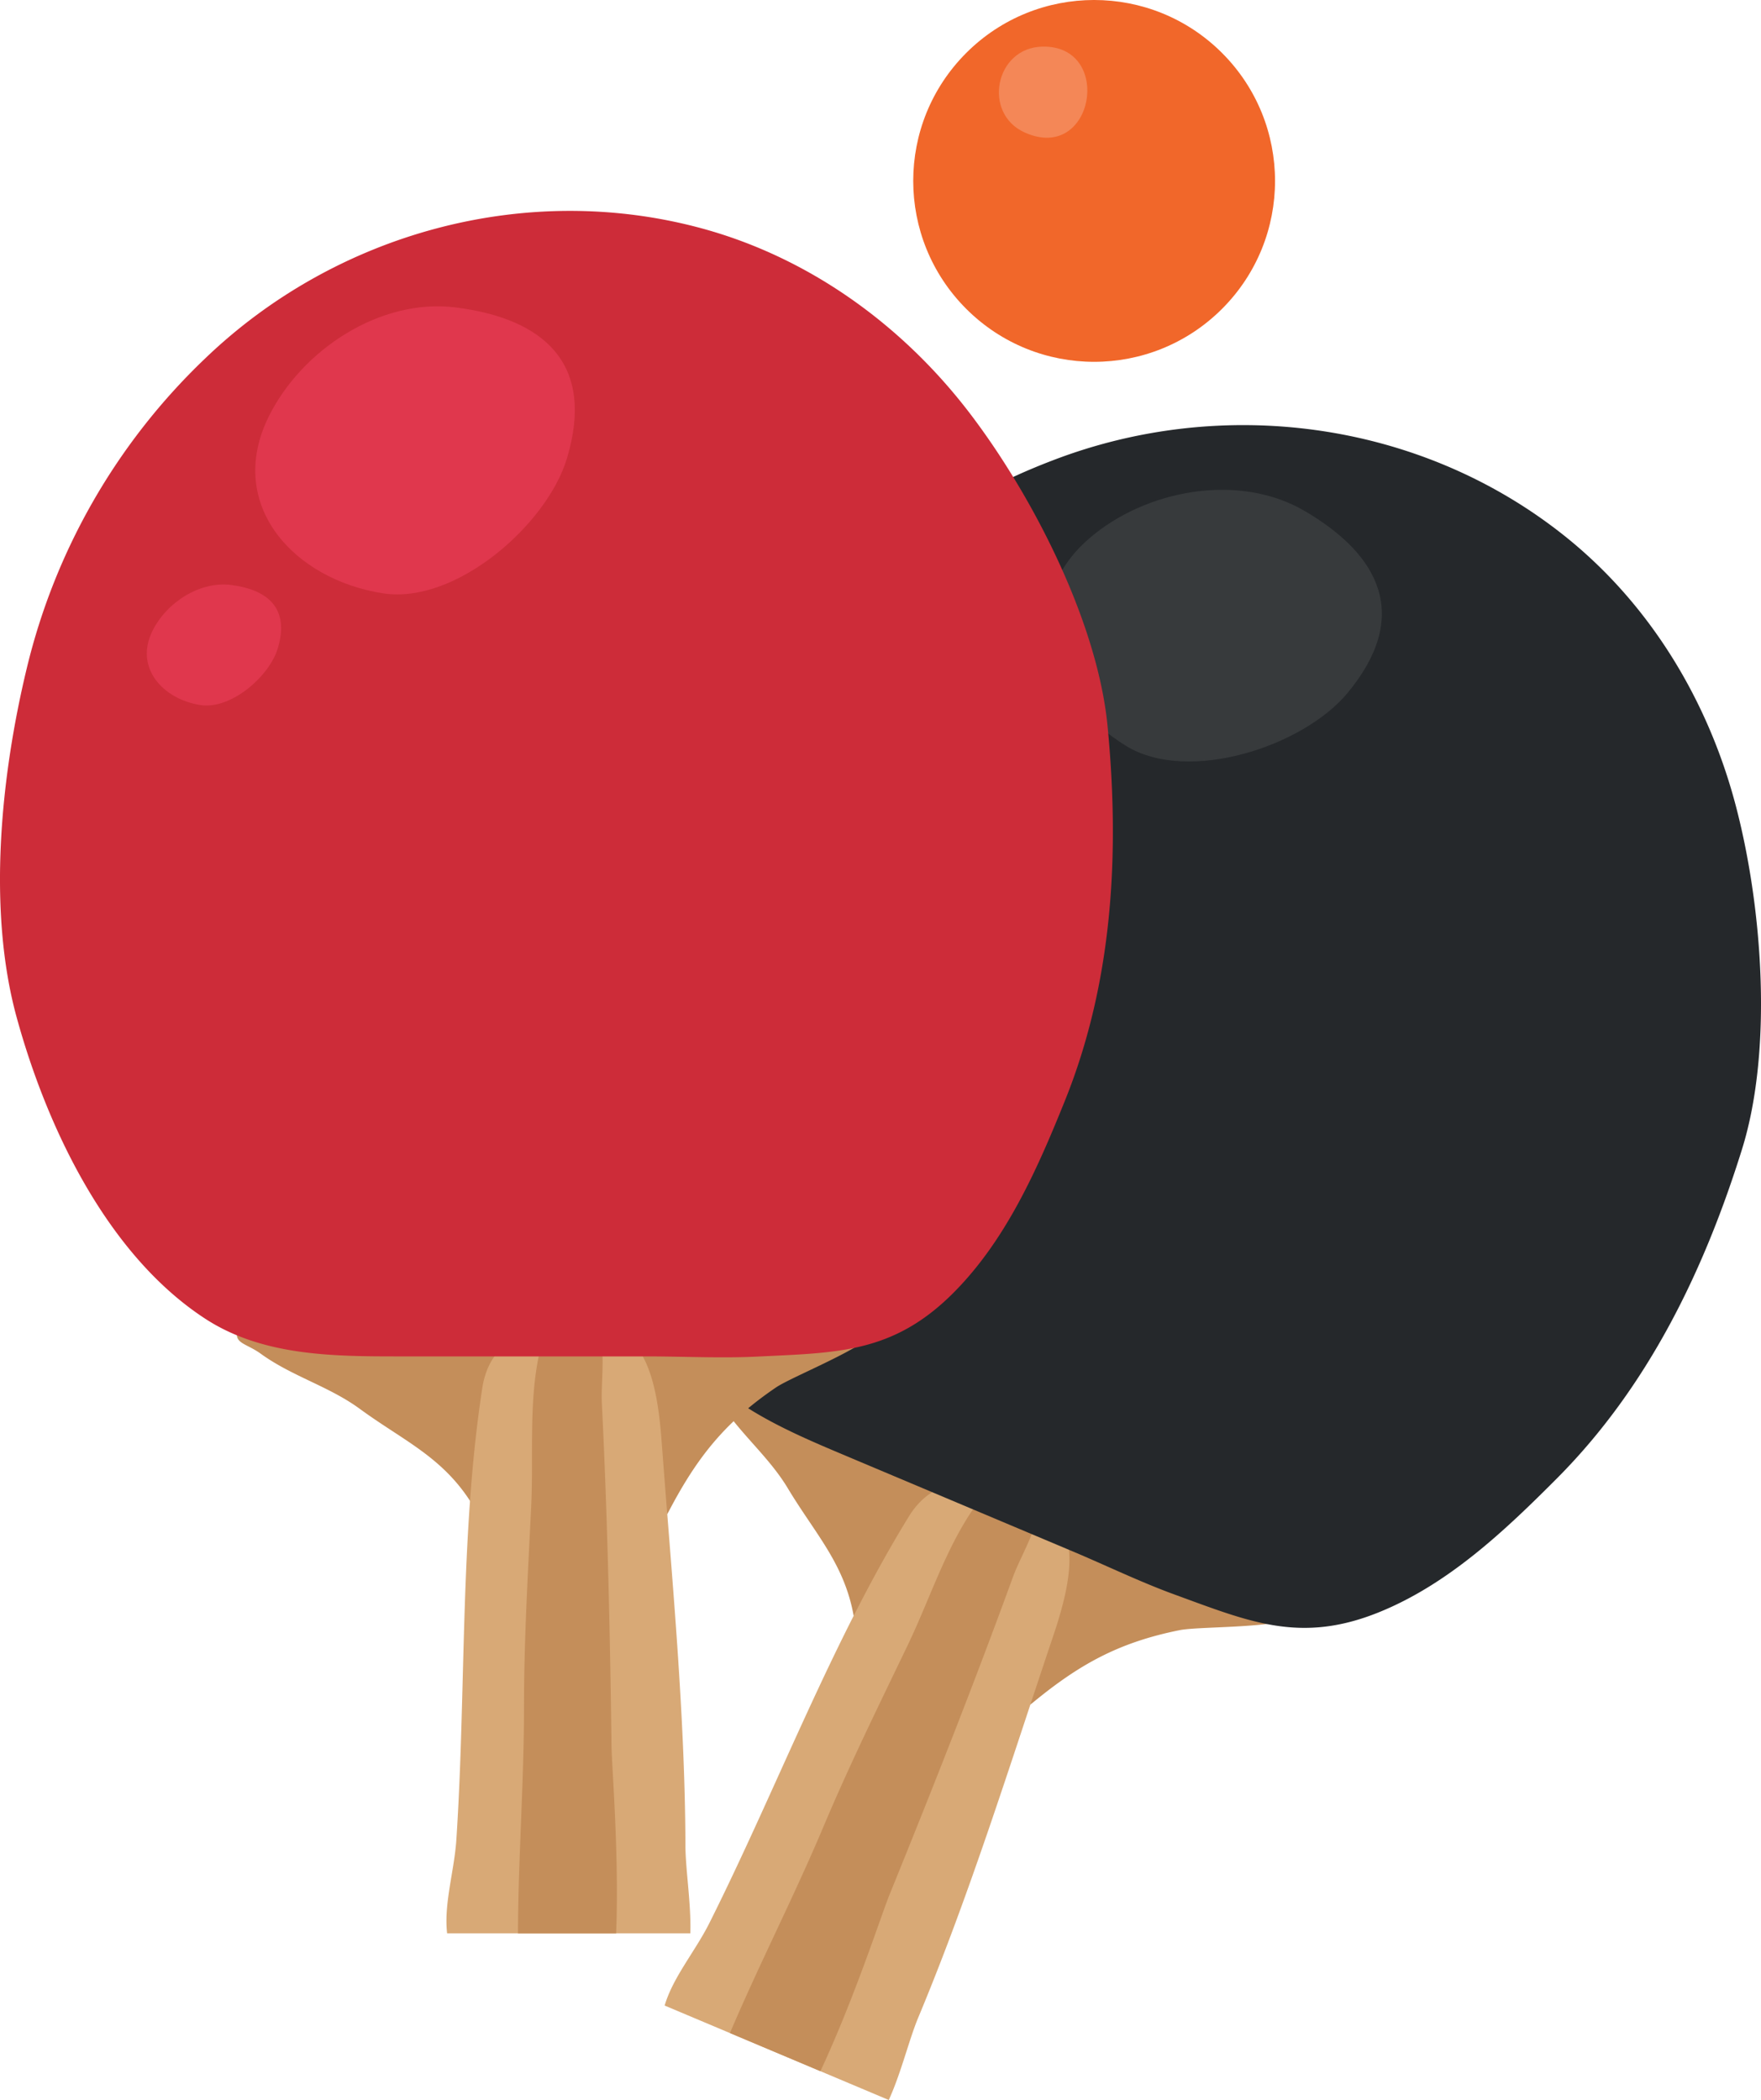 <svg xmlns="http://www.w3.org/2000/svg" width="626.22" height="746.7" viewBox="0 0 626.22 746.7">
  <defs>
    <style>
      .cls-1 {
        fill: #c48e5a;
      }

      .cls-2 {
        fill: #d8a976;
      }

      .cls-3 {
        fill: #25282b;
      }

      .cls-4 {
        fill: #373a3c;
      }

      .cls-5 {
        fill: #cd2c39;
      }

      .cls-6 {
        fill: #e0374d;
      }

      .cls-7 {
        fill: #f1672a;
      }

      .cls-8 {
        fill: #f48757;
      }
    </style>
  </defs>
  <title>Asset 3sports</title>
  <g id="Layer_2" data-name="Layer 2">
    <g id="Layer_1-2" data-name="Layer 1">
      <g>
        <g>
          <path class="cls-1" d="M253.44,484.24c14.74-11.55,57,8,71.82,12.65,17.28,5.44,35,9.8,51.76,16.68a366.7,366.7,0,0,1,60.1,31.77c6,3.88,30.42,17.9,26.13,27.71-2.76,6.29-36,5-43.85,6.61-21.63,4.36-35.58,12.15-52.08,25.72-18.07,14.86-60.26-9.66-63.58-29.84-3.18-19.33-13.75-29.93-23.62-46.4-7-11.63-17.68-19.92-24.8-31.66C251.49,491.17,246.23,489.89,253.44,484.24Z"/>
          <path class="cls-2" d="M316.05,746.7l-79.7-33.58c3-10.18,11-19.44,16-29.51,23.8-47.51,43.26-99.56,70.85-144.4,7.56-12.28,19.17-13.55,29.8-11.25a67.58,67.58,0,0,1,14.65,5.22c.61.29,1.18.59,1.73.9,15.11,8.59,11.89,26.72,6,45.06-.35,1.06-.7,2.13-1.06,3.18-15.12,45-29.51,91.35-47.82,135.15C323.25,725.29,320.36,737.36,316.05,746.7Z"/>
          <path class="cls-1" d="M291.74,736.46,259.57,722.9c10.53-24.76,22.69-48.32,33.24-73.35,9.35-22.19,19.78-43.34,30-64.61,8.93-18.61,15.19-40,28.71-55.4.48-.55,1-1.08,1.5-1.58,5.64-5.47,12.81-7.24,16,3.93a11,11,0,0,1,.36,2.19c.54,8-6.49,19.3-9.1,26.47-13.9,38.16-28.81,75.87-44.1,113.49C313.52,680.61,303.77,710.75,291.74,736.46Z"/>
          <path class="cls-3" d="M374.22,163.75a224.67,224.67,0,0,0-100.83,76.62c-23.52,31.86-46.44,73.86-51.62,113.1-5.3,40.09-3.17,90.37,20.2,124.89,13.68,20.21,37,30.09,58.59,39.19l80.87,34.07c12.06,5.08,24.05,10.91,36.35,15.39,26.55,9.68,44.71,17.57,72.64,6.24,24.68-10,44.72-29,63.22-47.56C586,493.2,605.93,452,619.43,408.76c11.07-35.41,7.31-85.77-2-121.59-9.89-38.15-31-73.07-62.2-97.51C504.16,149.61,434.52,140.51,374.22,163.75Z"/>
          <path class="cls-4" d="M479.18,246.42c22.57-27.18,11.78-49-15.42-64.84-23.51-13.63-56.45-7.38-76.44,9.88-26.53,22.91-14.24,57,13.14,73.78C422.59,278.81,463.41,265.43,479.18,246.42Z"/>
          <path class="cls-4" d="M358.24,268.72c9.48-11.42,4.95-20.61-6.48-27.24-9.87-5.73-23.71-3.1-32.11,4.15-11.14,9.62-6,23.94,5.52,31C334.47,282.32,351.61,276.7,358.24,268.72Z"/>
        </g>
        <g>
          <path class="cls-1" d="M85.87,469.9c9.1-16.37,55.64-14.78,71.1-16.23,18-1.7,36-4.55,54.18-4.73a367.8,367.8,0,0,1,67.72,5.94c7,1.26,35,4.69,34.83,15.4-.09,6.86-31.2,18.6-37.84,23.12-18.23,12.4-28.07,25-38,43.92C227,558,178.57,551.81,167.68,534.5c-10.44-16.58-24.29-22.24-39.78-33.58-10.94-8-24-11.5-35.15-19.55C86.77,477,81.43,477.9,85.87,469.9Z"/>
          <path class="cls-2" d="M245.48,687.46H159c-1.23-10.53,2.56-22.19,3.29-33.41,3.49-53,1.21-108.55,9.23-160.59,2.2-14.25,12.4-19.93,23.09-21.93a66.85,66.85,0,0,1,15.53-.88c.67,0,1.32.08,1.94.16,17.26,2.05,21.34,20,23,39.19.08,1.12.18,2.24.26,3.34,3.54,47.37,8.27,95.65,8.4,143.12C243.8,664.93,245.82,677.17,245.48,687.46Z"/>
          <path class="cls-1" d="M219.1,687.46H184.19c.09-26.91,2.15-53.34,2.15-80.51,0-24.07,1.41-47.62,2.55-71.19,1-20.61-1.53-42.74,5-62.19.23-.7.48-1.38.77-2,3.07-7.24,9-11.65,16.29-2.6a10.15,10.15,0,0,1,1.18,1.88c3.6,7.15,1.52,20.3,1.89,27.93,2,40.55,2.91,81.1,3.43,121.7C217.49,627.54,220.21,659.09,219.1,687.46Z"/>
          <path class="cls-5" d="M72.74,127.66A224.69,224.69,0,0,0,9.57,237.41c-9.31,38.5-14.12,86.1-3.66,124.28,10.69,39,32.17,84.5,67.11,107.24,20.46,13.31,45.78,13.37,69.21,13.37H230c13.08,0,26.4.71,39.47.06,28.22-1.39,48-1.16,69.36-22.45,18.86-18.81,30-44.06,39.8-68.38,17.16-42.48,19.57-88.22,15.23-133.3-3.56-36.92-26.57-81.88-49-111.28-23.92-31.32-57-55.29-95.18-65.71C187,64.17,119.29,82.83,72.74,127.66Z"/>
          <path class="cls-6" d="M201.57,163.09c10.24-33.81-8.19-49.78-39.39-53.76-27-3.45-54.89,15.11-66.61,38.77-15.55,31.42,9,58.05,40.75,62.89C162,214.91,194.41,186.73,201.57,163.09Z"/>
          <path class="cls-6" d="M98.77,230.59c4.3-14.2-3.44-20.91-16.54-22.58-11.33-1.45-23.06,6.34-28,16.29-6.54,13.19,3.78,24.38,17.11,26.41C82.14,252.36,95.76,240.52,98.77,230.59Z"/>
        </g>
        <g>
          <circle class="cls-7" cx="389.08" cy="64.33" r="64.33" transform="translate(68.47 293.96) rotate(-45)"/>
          <path class="cls-8" d="M364.41,47.12c24.71,11.09,31.71-31.21,6.18-30.54C353.85,17,349.28,40.33,364.41,47.12Z"/>
        </g>
      </g>
    </g>
  </g>
</svg>
